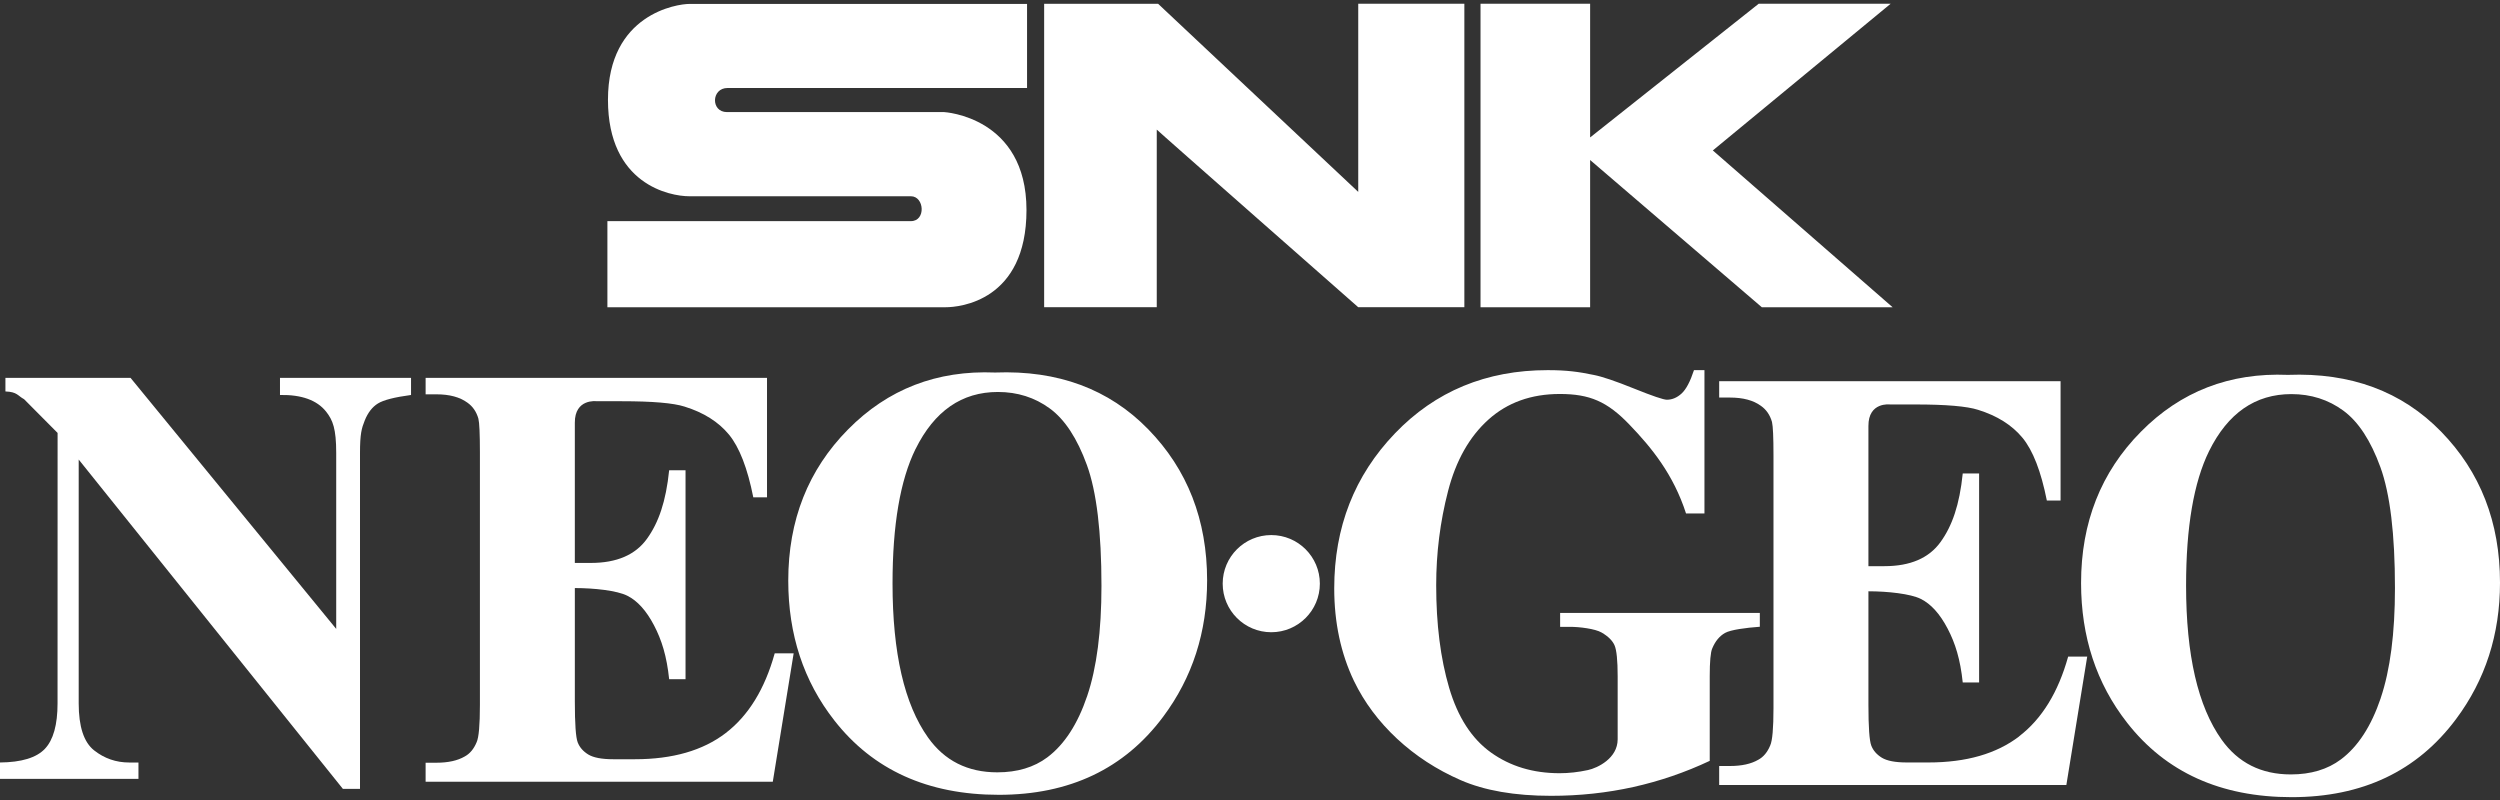 <?xml version="1.0" encoding="UTF-8" standalone="no"?><!DOCTYPE svg PUBLIC "-//W3C//DTD SVG 1.1//EN" "http://www.w3.org/Graphics/SVG/1.1/DTD/svg11.dtd"><svg width="100%" height="100%" viewBox="0 0 600 192" version="1.1" xmlns="http://www.w3.org/2000/svg" xmlns:xlink="http://www.w3.org/1999/xlink" xml:space="preserve" xmlns:serif="http://www.serif.com/" style="fill-rule:evenodd;clip-rule:evenodd;stroke-linejoin:round;stroke-miterlimit:2;"><rect x="0" y="0" width="600" height="192" fill="#333333" stroke="none"/><g id="snk_neogeo"><g id="g6324"><path id="path28189" d="M250.595,0.919l27.359,0l48.023,45.138l-0,-45.16l25.468,-0l-0,72.839l-25.468,-0c-0,-0 -48.453,-42.632 -48.355,-42.632l0,42.632l-27.027,-0l-0,-72.817Z" style="fill:#fff;fill-rule:nonzero;"/><path id="path28191" d="M355.326,0.897l26.305,-0l-0,32.087c3.538,-2.826 40.455,-32.087 40.455,-32.087l31.67,-0l-42.677,35.209l43.145,37.63l-31.39,-0l-41.203,-35.333l-0,35.333l-26.305,-0l-0,-72.839Z" style="fill:#fff;fill-rule:nonzero;"/><path id="path28193" d="M174.61,21.118l71.881,0l0,-20.173l-81.083,-0c-2.837,-0 -19.496,2.37 -19.496,23.011c-0,20.32 14.89,23.145 19.496,23.145l53.208,0c3.244,0 3.649,5.971 0,5.971l-72.84,-0l0,20.664l81.219,-0c3.255,-0 19.361,-1.45 19.361,-23.331c0,-22.421 -19.755,-23.503 -19.755,-23.503l-52.126,0c-3.931,0 -3.784,-5.784 0.136,-5.784" style="fill:#fff;fill-rule:nonzero;"/></g><g><path d="M374.45,150.441l2.376,-0c2.216,-0 6.011,0.457 7.573,1.373c1.564,0.91 2.593,1.93 3.09,3.058c0.499,1.131 0.751,3.62 0.751,7.466l-0,15.097c-0,4.557 -4.814,6.878 -7.135,7.381c-2.327,0.504 -4.59,0.756 -6.798,0.756c-6.356,-0 -11.841,-1.654 -16.468,-4.963c-4.621,-3.312 -7.968,-8.487 -10.046,-15.546c-2.074,-7.049 -3.106,-15.245 -3.106,-24.605c-0,-7.722 0.947,-15.253 2.844,-22.59c1.897,-7.339 5.127,-13.057 9.687,-17.162c4.559,-4.099 10.274,-6.151 17.138,-6.151c7.184,0 11.384,1.819 16.672,7.314c5.406,5.616 10.593,11.997 13.621,21.365l4.42,0l0,-34.398l-2.514,0c-0.907,2.755 -1.898,4.625 -2.981,5.614c-1.086,0.992 -2.262,1.484 -3.524,1.484c-0.814,0 -3.45,-0.895 -7.896,-2.685c-4.448,-1.793 -7.667,-2.882 -9.654,-3.265c-3.658,-0.763 -6.501,-1.149 -11.058,-1.149c-14.722,0 -26.947,5.06 -36.658,15.18c-9.712,10.127 -14.568,22.523 -14.568,37.197c0,8.201 1.579,15.611 4.741,22.23c2.485,5.131 5.931,9.744 10.332,13.849c4.404,4.1 9.491,7.412 15.244,9.932c5.759,2.514 13.001,3.773 21.716,3.773c6.823,0 13.4,-0.705 19.75,-2.113c6.349,-1.414 12.453,-3.506 18.337,-6.277l0,-20.288c0,-3.556 0.2,-5.792 0.606,-6.703c0.721,-1.732 1.746,-2.967 3.078,-3.714c1.329,-0.748 4.957,-1.236 8.34,-1.48l0,-3.321l-47.928,-0l-0,3.321l0.018,0.02Z" style="fill:#fff;fill-rule:nonzero;"/><path d="M484.622,176.719c-5.463,4.184 -12.731,6.273 -21.798,6.273l-5.169,0c-2.769,0 -4.769,-0.378 -6.012,-1.139c-1.238,-0.762 -2.088,-1.736 -2.54,-2.926c-0.452,-1.188 -0.681,-4.445 -0.681,-9.768l-0,-27.249c4.656,-0 10.111,0.605 12.559,1.824c2.444,1.211 4.592,3.583 6.436,7.109c1.853,3.525 3.064,7.417 3.639,12.943l3.93,-0l0,-50.149l-3.93,0c-0.768,7.535 -2.542,12.592 -5.328,16.452c-2.782,3.861 -7.271,5.791 -13.458,5.791l-3.849,0l-0,-33.639c-0.033,-5.846 5.18,-5.169 5.18,-5.169l6.089,0c7.365,0 12.38,0.43 15.057,1.289c4.588,1.426 8.137,3.666 10.65,6.709c2.512,3.049 4.457,8.068 5.845,15.065l3.294,-0l0,-28.645l-81.935,0l0,3.924l2.585,-0c3.147,-0 5.631,0.665 7.44,1.994c1.29,0.905 2.174,2.193 2.649,3.856c0.239,0.995 0.36,3.684 0.36,8.06l0,60.603c0,4.85 -0.261,7.846 -0.788,8.993c-0.669,1.615 -1.623,2.757 -2.862,3.423c-1.721,1.001 -3.986,1.498 -6.799,1.498l-2.585,-0l0,4.559l83.323,-0l5.006,-30.816l-4.573,0c-2.386,8.577 -6.312,14.959 -11.776,19.137" style="fill:#fff;fill-rule:nonzero;"/><path d="M549.093,89.969c-13.964,-0.576 -25.732,3.975 -35.288,13.661c-9.573,9.679 -14.347,21.782 -14.347,36.292c0,12.926 3.675,24.099 11.034,33.516c9.303,11.915 22.475,17.881 39.515,17.881c16.982,-0 30.138,-6.248 39.449,-18.746c7.027,-9.409 10.544,-20.32 10.544,-32.725c-0,-14.51 -4.715,-26.596 -14.135,-36.258c-9.425,-9.663 -21.675,-14.2 -36.756,-13.621m22.271,77.561c-2.279,6.749 -5.468,11.662 -9.565,14.73c-3.21,2.404 -7.215,3.603 -12.012,3.603c-7.123,0 -12.658,-2.787 -16.624,-8.357c-5.677,-7.972 -8.52,-20.287 -8.52,-36.96c-0,-14.029 1.837,-24.785 5.515,-32.276c4.514,-9.124 11.099,-13.686 19.758,-13.686c4.7,0 8.854,1.323 12.461,3.965c3.607,2.64 6.574,7.169 8.904,13.579c2.326,6.415 3.491,16.077 3.491,29.004c-0,10.854 -1.139,19.659 -3.423,26.408" style="fill:#fff;fill-rule:nonzero;"/><path d="M239.714,190.756c16.983,-0 30.138,-6.249 39.45,-18.746c7.027,-9.417 10.544,-20.32 10.544,-32.725c-0,-14.51 -4.715,-26.596 -14.135,-36.259c-9.426,-9.662 -21.675,-14.199 -36.756,-13.62c-13.963,-0.576 -25.731,3.975 -35.288,13.661c-9.573,9.679 -14.347,21.782 -14.347,36.292c0,12.926 3.675,24.099 11.034,33.516c9.303,11.915 22.475,17.881 39.515,17.881m-19.994,-82.996c4.513,-9.124 11.098,-13.686 19.757,-13.686c4.701,-0 8.855,1.32 12.462,3.963c3.607,2.642 6.573,7.17 8.903,13.58c2.327,6.415 3.491,16.076 3.491,28.995c0,10.854 -1.139,19.66 -3.422,26.409c-2.279,6.749 -5.468,11.661 -9.565,14.738c-3.21,2.403 -7.215,3.602 -12.013,3.602c-7.122,0 -12.657,-2.787 -16.623,-8.356c-5.677,-7.973 -8.52,-20.288 -8.52,-36.961c-0,-14.028 1.837,-24.784 5.515,-32.276" style="fill:#fff;fill-rule:nonzero;"/><path d="M190.504,156.806l-4.574,0c-2.385,8.578 -6.313,14.959 -11.776,19.138c-5.463,4.183 -12.731,6.273 -21.789,6.273l-5.169,-0c-2.769,-0 -4.768,-0.38 -6.013,-1.139c-1.238,-0.762 -2.087,-1.737 -2.541,-2.927c-0.452,-1.19 -0.68,-4.445 -0.68,-9.768l-0,-27.249c4.655,-0 10.111,0.605 12.559,1.824c2.446,1.211 4.594,3.583 6.438,7.108c1.85,3.526 3.063,7.418 3.639,12.944l3.931,-0l-0,-50.149l-3.931,0c-0.77,7.532 -2.545,12.592 -5.33,16.452c-2.778,3.861 -7.269,5.79 -13.457,5.79l-3.852,0l0,-33.639c-0.032,-5.847 5.184,-5.169 5.184,-5.169l6.085,0c7.367,0 12.388,0.43 15.065,1.288c4.591,1.426 8.14,3.665 10.65,6.709c2.511,3.048 4.458,8.07 5.845,15.065l3.294,0l-0,-28.669l-81.935,0l-0,3.949l2.582,0c3.148,0 5.63,0.667 7.444,1.995c1.287,0.903 2.17,2.191 2.644,3.855c0.241,0.995 0.362,3.683 0.362,8.059l0,60.602c0,4.849 -0.261,7.847 -0.788,8.985c-0.667,1.615 -1.625,2.76 -2.86,3.424c-1.72,1.001 -3.985,1.498 -6.802,1.498l-2.583,0l0,4.56l83.323,-0l5.009,-30.816l0.026,0.007Z" style="fill:#fff;fill-rule:nonzero;"/><path d="M33.245,183.003l-2.212,-0c-3.173,-0 -5.991,-0.974 -8.455,-2.922c-2.459,-1.949 -3.691,-5.701 -3.691,-11.262l0,-58.529l63.402,79.037l4.111,0.005l-0,-80.613c-0,-4.583 0.38,-5.913 1.136,-7.799c0.757,-1.886 1.815,-3.247 3.165,-4.083c1.352,-0.835 4.004,-1.514 7.947,-2.041l0,-4.101l-31.452,-0l0,4.101c5.186,-0.094 8.888,1.241 11.083,4.011c1.607,2.053 2.411,4.087 2.411,9.916l-0,42.216l-49.357,-60.244l-30.032,0l-0,3.255c2.854,0.095 2.956,1.052 4.476,1.858l8.045,8.097l-0.011,64.911c-0,5.132 -1.014,8.765 -3.039,10.903c-2.026,2.139 -5.618,3.231 -10.772,3.279l-0,3.924l33.231,-0l0,-3.924l0.014,0.005Z" style="fill:#fff;fill-rule:nonzero;"/><path d="M316.764,140.076c-0,6.441 -5.222,11.66 -11.66,11.66c-6.442,-0 -11.66,-5.222 -11.66,-11.66c-0,-6.442 5.222,-11.66 11.66,-11.66c6.441,-0 11.66,5.222 11.66,11.66Z" style="fill:#fff;fill-rule:nonzero;"/></g></g></svg>